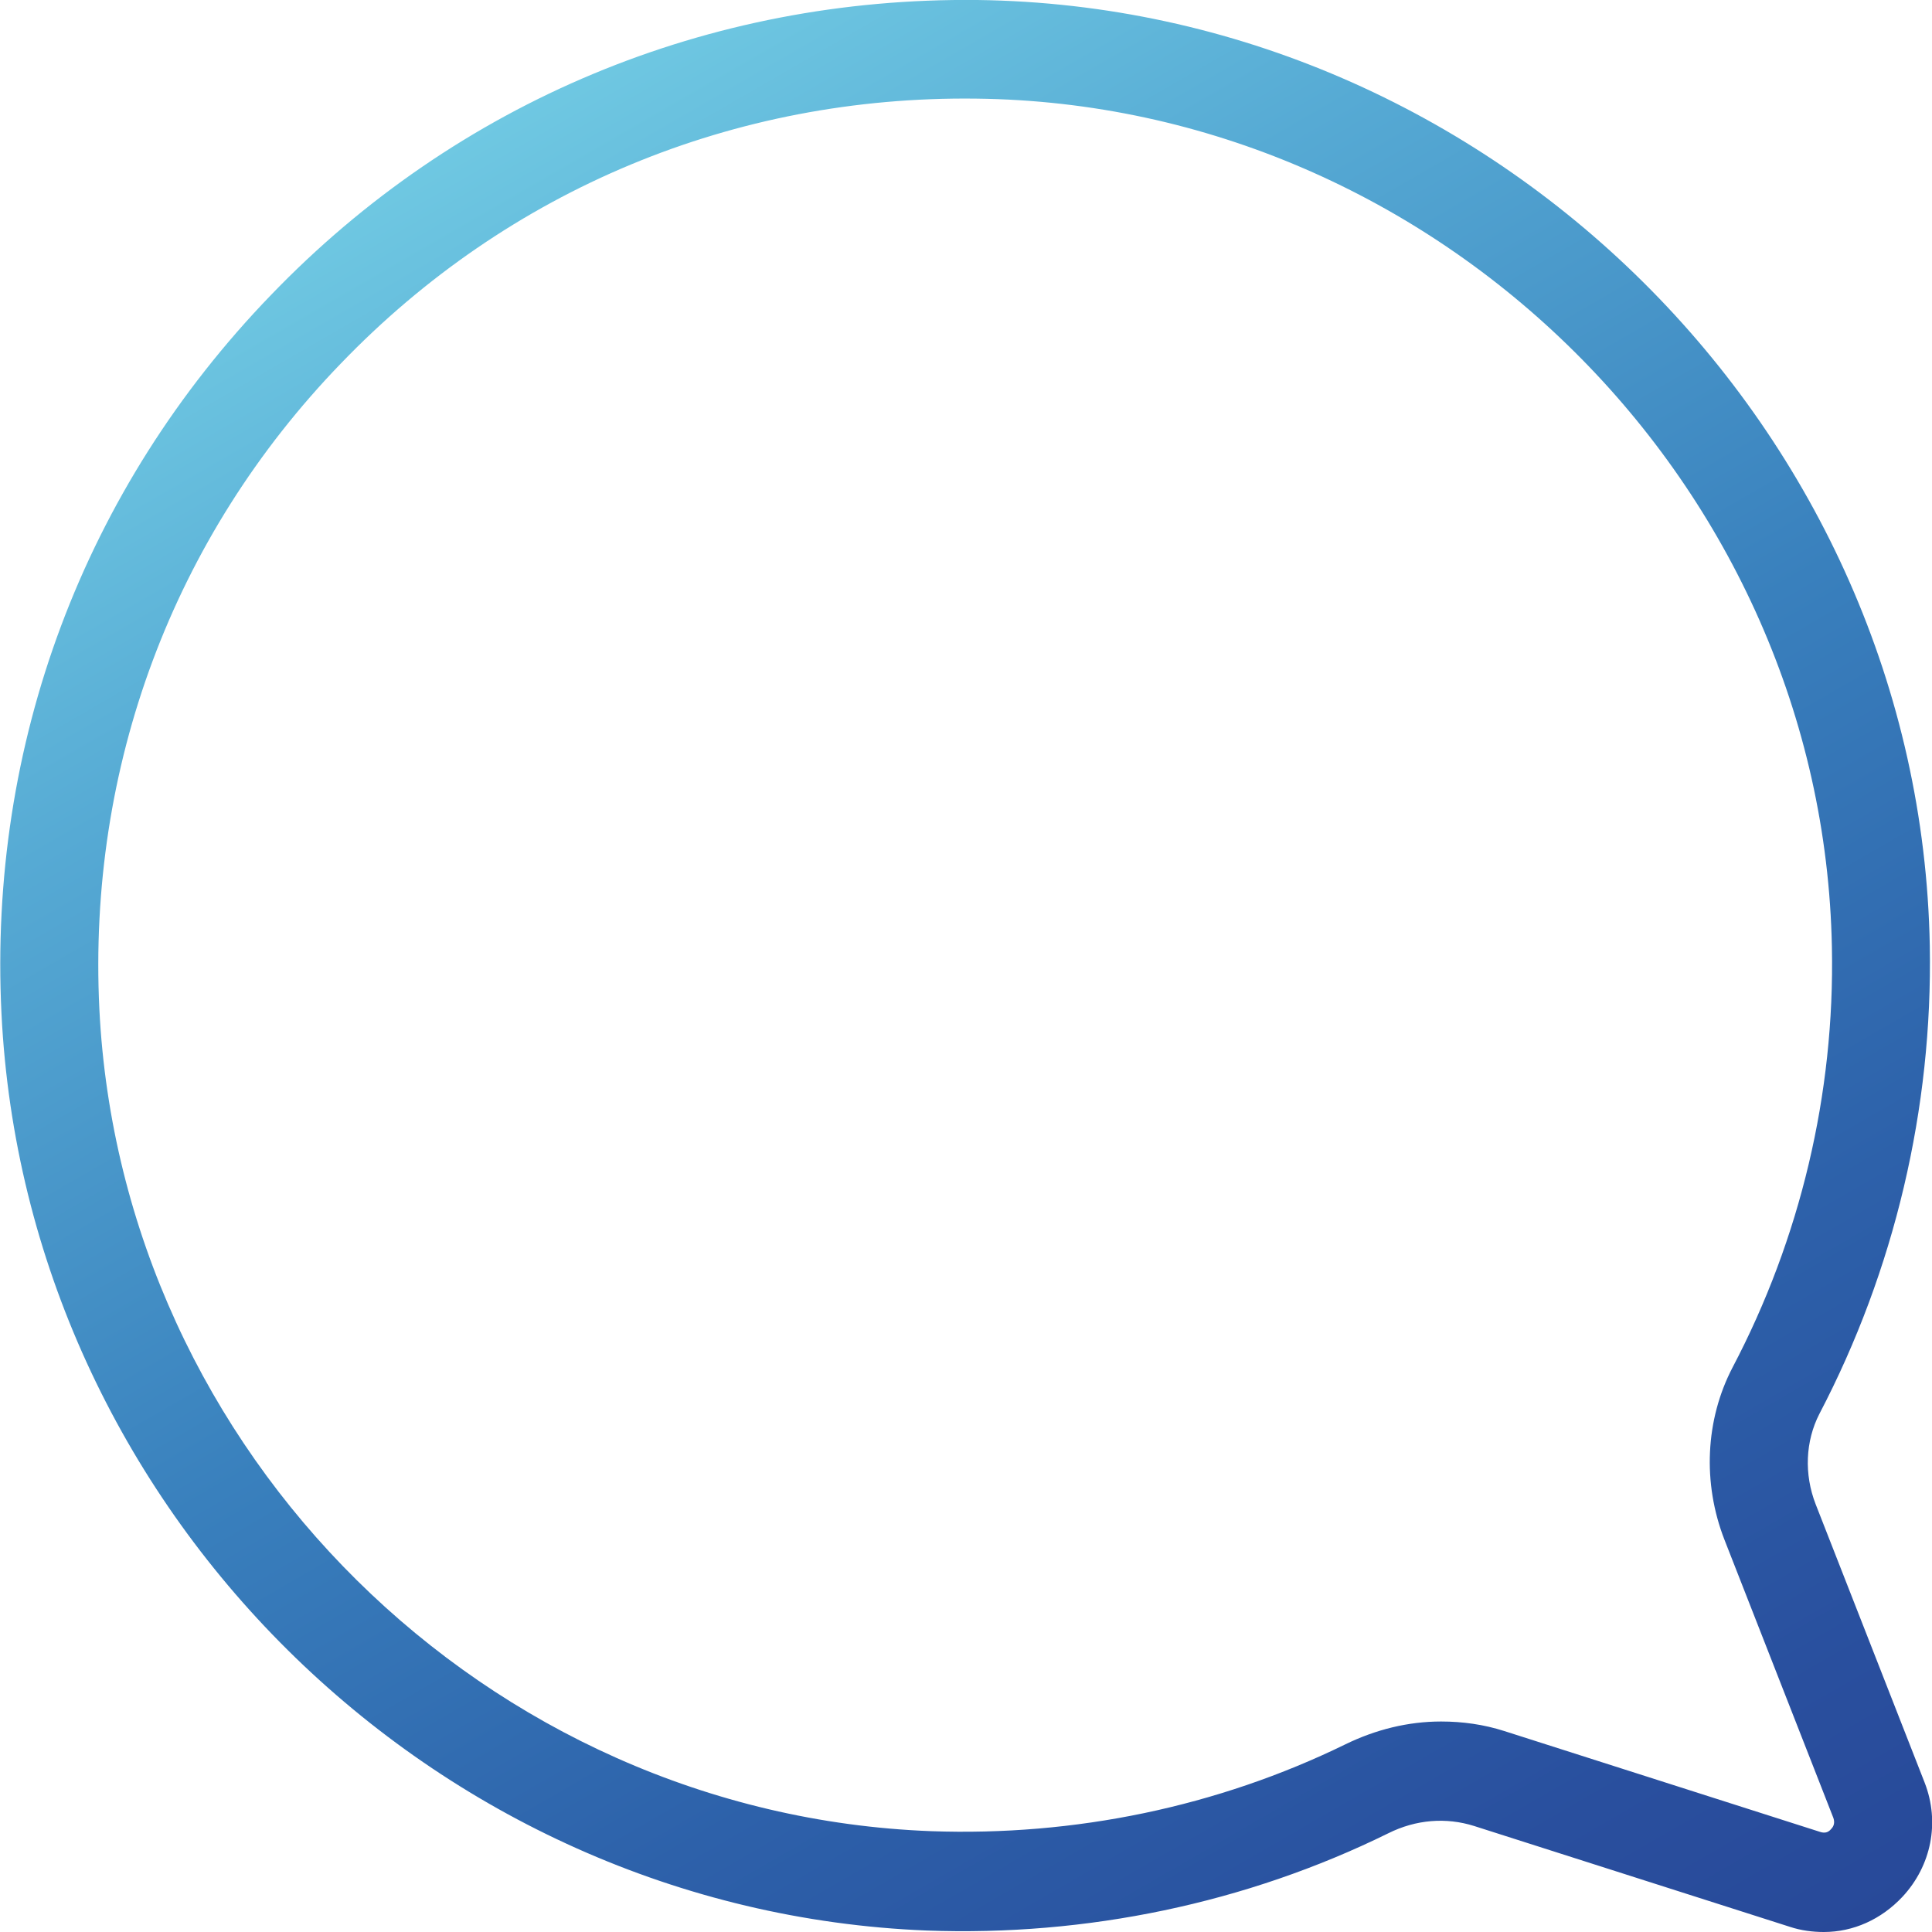 <?xml version="1.0" encoding="utf-8"?>
<!-- Generator: Adobe Illustrator 25.4.0, SVG Export Plug-In . SVG Version: 6.00 Build 0)  -->
<svg version="1.1" id="Layer_1" xmlns="http://www.w3.org/2000/svg" xmlns:xlink="http://www.w3.org/1999/xlink" x="0px" y="0px"
	 viewBox="0 0 26.25 26.25" style="enable-background:new 0 0 26.25 26.25;" xml:space="preserve">
<style type="text/css">
	.st0{fill:url(#SVGID_1_);}
</style>
<g>
	<linearGradient id="SVGID_1_" gradientUnits="userSpaceOnUse" x1="21.809" y1="28.184" x2="6.549" y2="1.753">
		<stop  offset="0" style="stop-color:#284999"/>
		<stop  offset="0.106" style="stop-color:#294F9E"/>
		<stop  offset="0.291" style="stop-color:#2D61AA"/>
		<stop  offset="0.533" style="stop-color:#3980BD"/>
		<stop  offset="0.818" style="stop-color:#56AAD4"/>
		<stop  offset="1" style="stop-color:#6FC8E2"/>
	</linearGradient>
	<path class="st0" d="M24.78,26.25c-0.15,0-0.31-0.02-0.46-0.07l-4.29-1.37c-0.38-0.12-0.79-0.09-1.17,0.1
		c-1.93,0.95-4.1,1.4-6.27,1.32C5.87,25.96,0.35,20.49,0.02,13.77c-0.18-3.66,1.12-7.13,3.66-9.76C6.21,1.38,9.63-0.04,13.28,0
		c7,0.09,12.81,5.85,12.94,12.85c0.04,2.21-0.48,4.41-1.5,6.36c-0.19,0.37-0.21,0.82-0.05,1.23l1.48,3.78
		c0.21,0.54,0.09,1.13-0.3,1.55C25.56,26.08,25.18,26.25,24.78,26.25z M19.58,23.39c0.29,0,0.58,0.04,0.86,0.13l4.29,1.37
		c0.06,0.02,0.11,0.01,0.15-0.04c0.04-0.04,0.05-0.09,0.03-0.15l-1.48-3.78c-0.3-0.77-0.26-1.63,0.11-2.34
		c0.92-1.75,1.39-3.72,1.35-5.71C24.77,6.59,19.55,1.41,13.26,1.34C9.98,1.3,6.91,2.57,4.63,4.94c-2.28,2.36-3.44,5.48-3.28,8.77
		c0.3,6.03,5.26,10.94,11.3,11.17c1.95,0.07,3.89-0.33,5.63-1.18C18.69,23.5,19.13,23.39,19.58,23.39z"/>
</g>
</svg>
